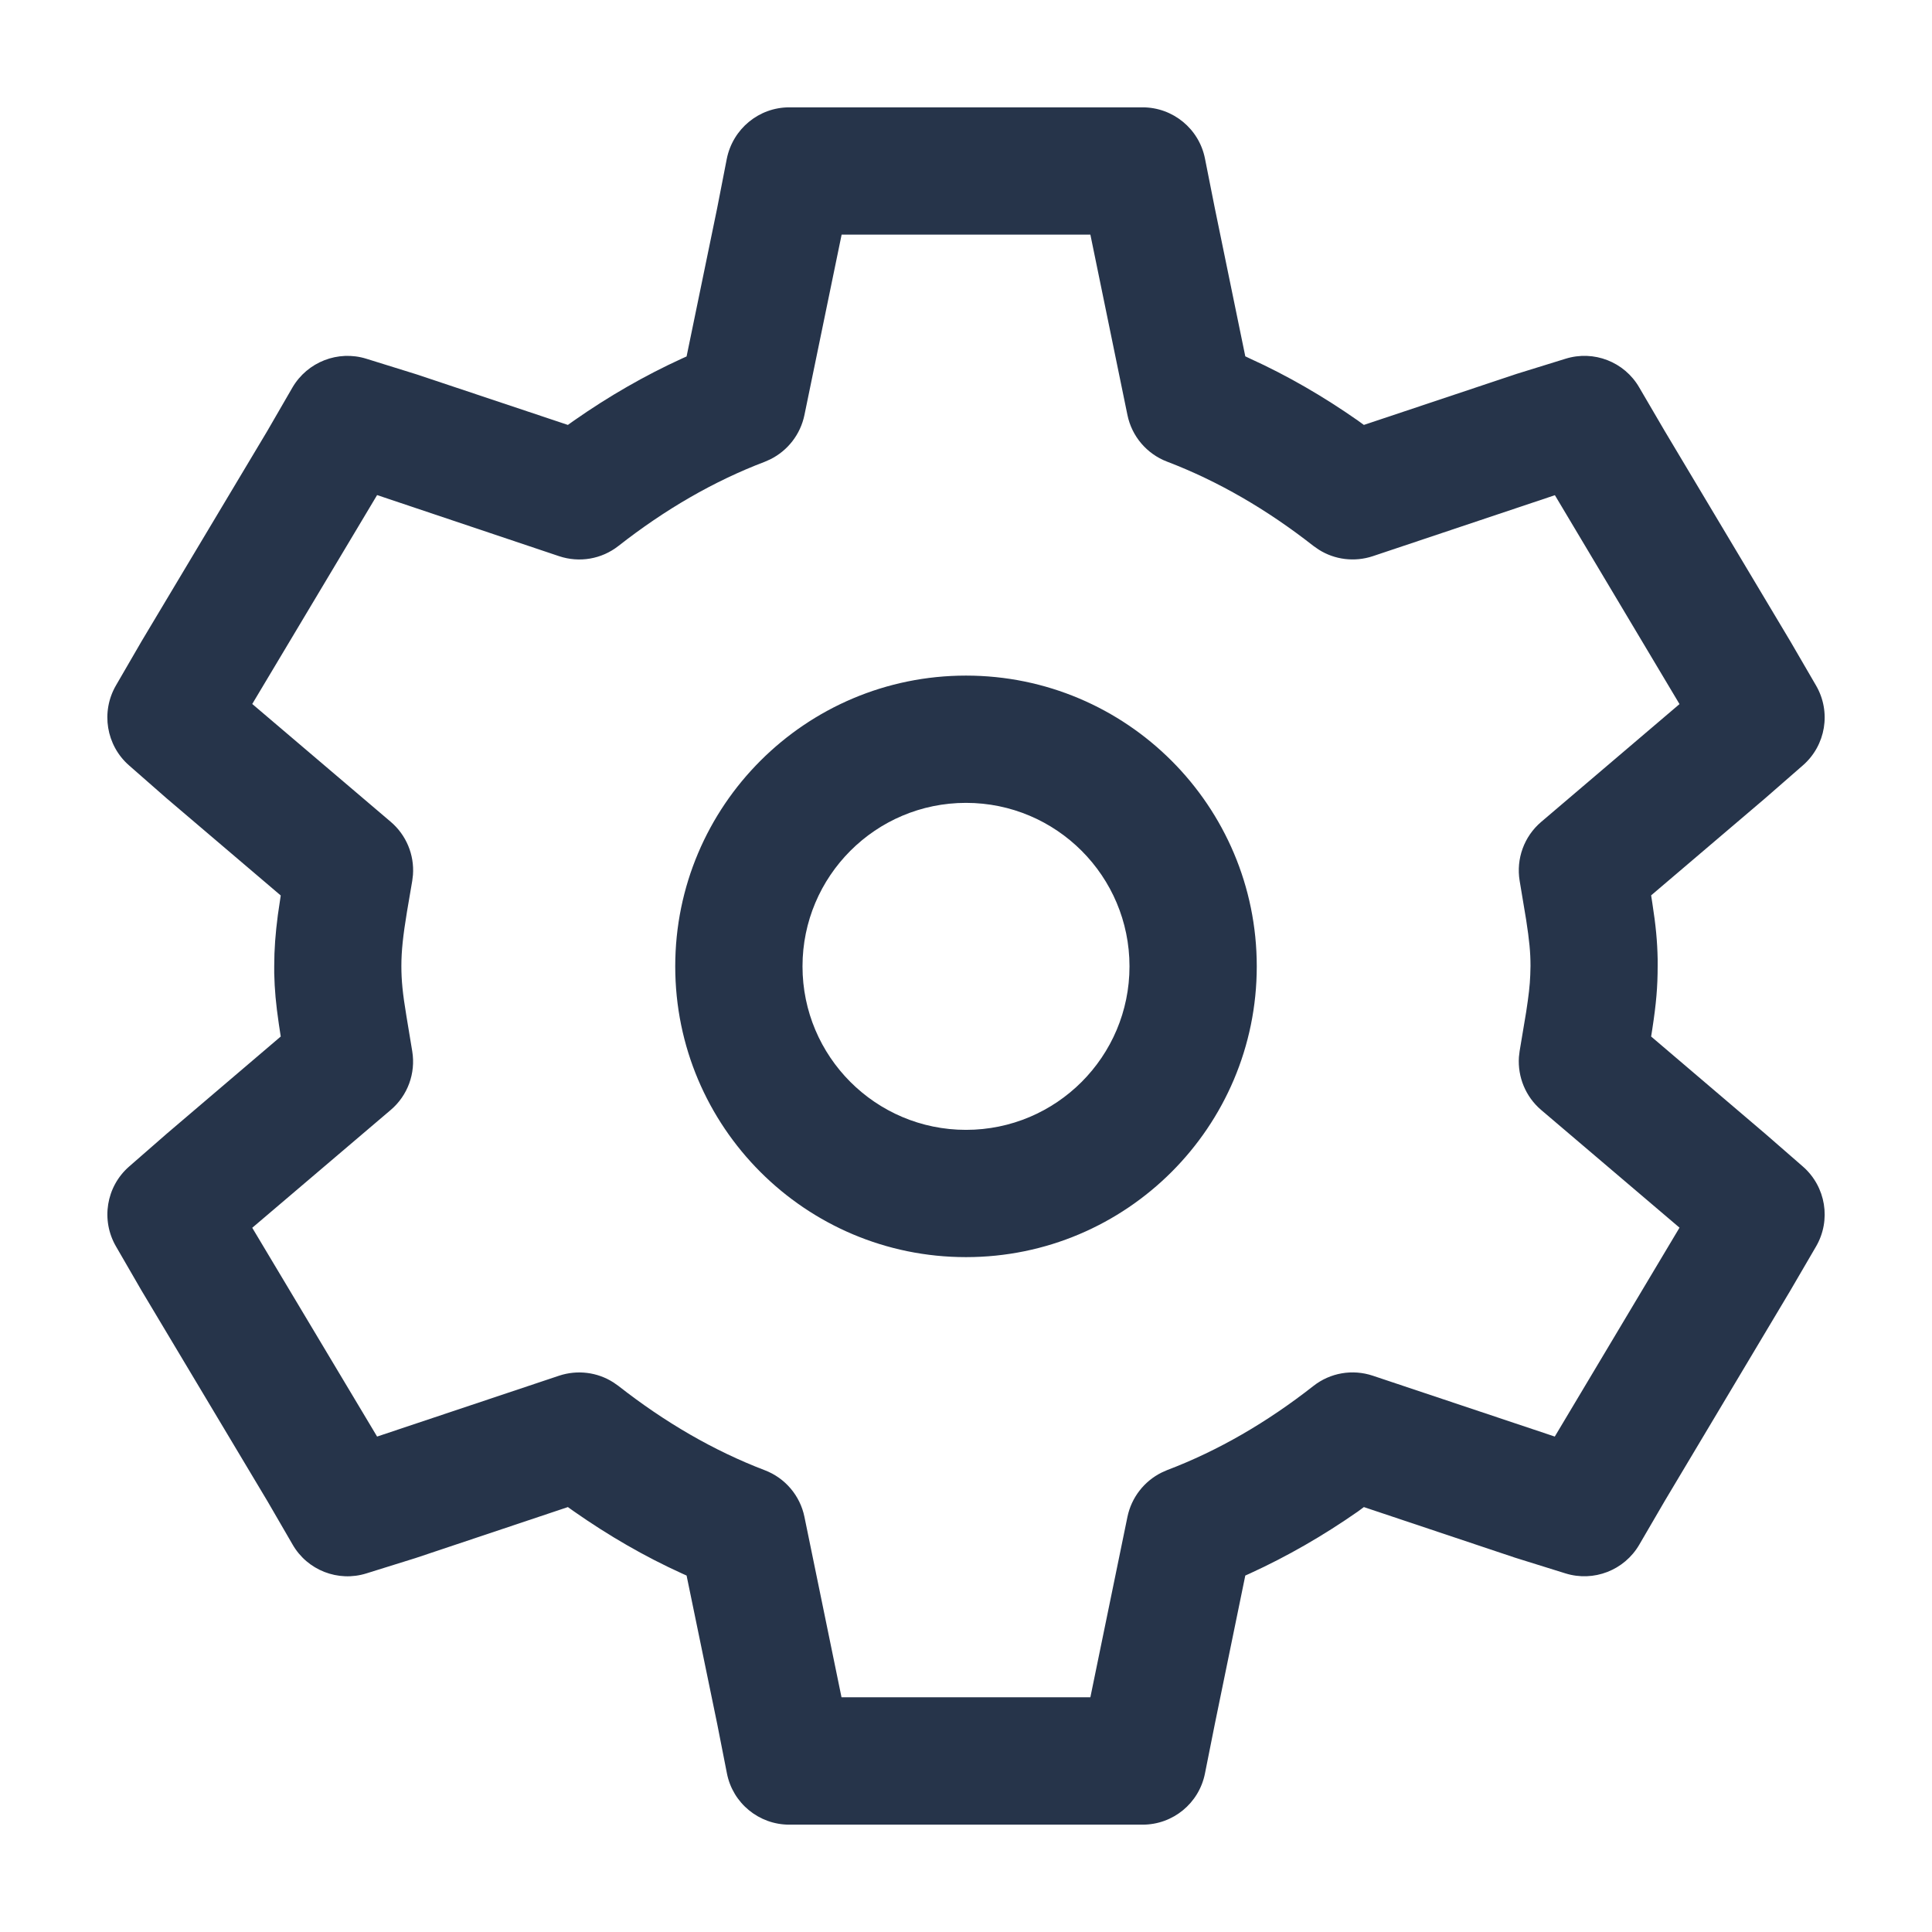 <svg xmlns="http://www.w3.org/2000/svg" width="16" height="16" viewBox="0 0 16 16">
    <g fill="none" fill-rule="evenodd">
        <path fill="#D8D8D8" fill-opacity="0" d="M0 0H16V16H0z"/>
        <path fill="#26344A" d="M9.463.889c.25 0 .467.177.516.424l.081.408.253 1.23.04.019c.308.14.605.312.891.512l.051.037 1.263-.422.407-.126c.234-.073.487.025.61.237l.21.359 1.043 1.746.211.363c.128.219.082.497-.109.663l-.314.274-.942.802.01.065c.029.186.041.315.044.463V8c0 .173-.012.311-.044.52l-.01.064.947.807.31.27c.19.166.236.444.108.663l-.214.367-1.037 1.737-.212.364c-.124.213-.378.311-.612.238l-.417-.13-1.252-.419-.05.037c-.287.2-.584.371-.892.512l-.04.018-.252 1.228-.082.411c-.049.247-.265.424-.516.424H6.536c-.251 0-.468-.178-.516-.425l-.08-.407-.254-1.231-.04-.018c-.308-.14-.605-.312-.891-.512l-.052-.037-1.261.422-.407.127c-.235.074-.49-.026-.612-.239l-.207-.357-1.045-1.748-.21-.363c-.127-.218-.082-.496.108-.662l.314-.274.942-.803-.016-.105c-.024-.163-.035-.284-.038-.419V8c0-.138.01-.269.03-.422l.024-.162-.948-.807-.308-.27c-.19-.166-.235-.444-.109-.662l.214-.369 1.038-1.736.21-.363c.124-.212.378-.311.612-.238l.418.13 1.251.418.052-.037c.286-.2.583-.371.891-.512l.04-.018.253-1.227.08-.41c.05-.248.266-.426.517-.426zM9.03 1.943H6.97l-.308 1.494c-.033.16-.138.295-.283.367l-.045.02c-.424.161-.828.396-1.212.697-.14.11-.324.141-.492.085L3.123 4.1l-1.034 1.73 1.147.976c.128.109.196.272.184.439l-.006.05-.044.258c-.032.194-.046.322-.046.446 0 .12.01.225.042.417l.048.29c.03.183-.038.367-.178.486l-1.147.976 1.034 1.729 1.507-.504c.151-.05.316-.03.449.055l.043.03c.384.301.788.536 1.212.698.168.064.292.21.328.386l.307 1.494H9.03l.307-1.494c.033-.16.138-.295.283-.367l.045-.02c.424-.161.828-.396 1.212-.697.14-.11.324-.141.492-.085l1.507.504 1.033-1.73-1.146-.975c-.128-.109-.195-.272-.184-.438l.006-.05.054-.323c.02-.131.031-.22.034-.307L12.675 8c0-.114-.01-.213-.036-.382l-.054-.324c-.03-.182.037-.367.178-.487l1.146-.976-1.032-1.73-1.508.505c-.151.05-.316.03-.449-.055l-.043-.03c-.384-.301-.788-.536-1.212-.698-.168-.064-.292-.21-.328-.386L9.03 1.943zM8 5.595c1.33 0 2.408 1.079 2.408 2.408 0 1.33-1.079 2.408-2.408 2.408-1.33 0-2.408-1.078-2.408-2.408 0-1.33 1.079-2.408 2.408-2.408zm0 1.054c-.748 0-1.354.607-1.354 1.354 0 .747.606 1.354 1.354 1.354.748 0 1.354-.607 1.354-1.354 0-.747-.606-1.354-1.354-1.354z"/>
    </g>
</svg>
